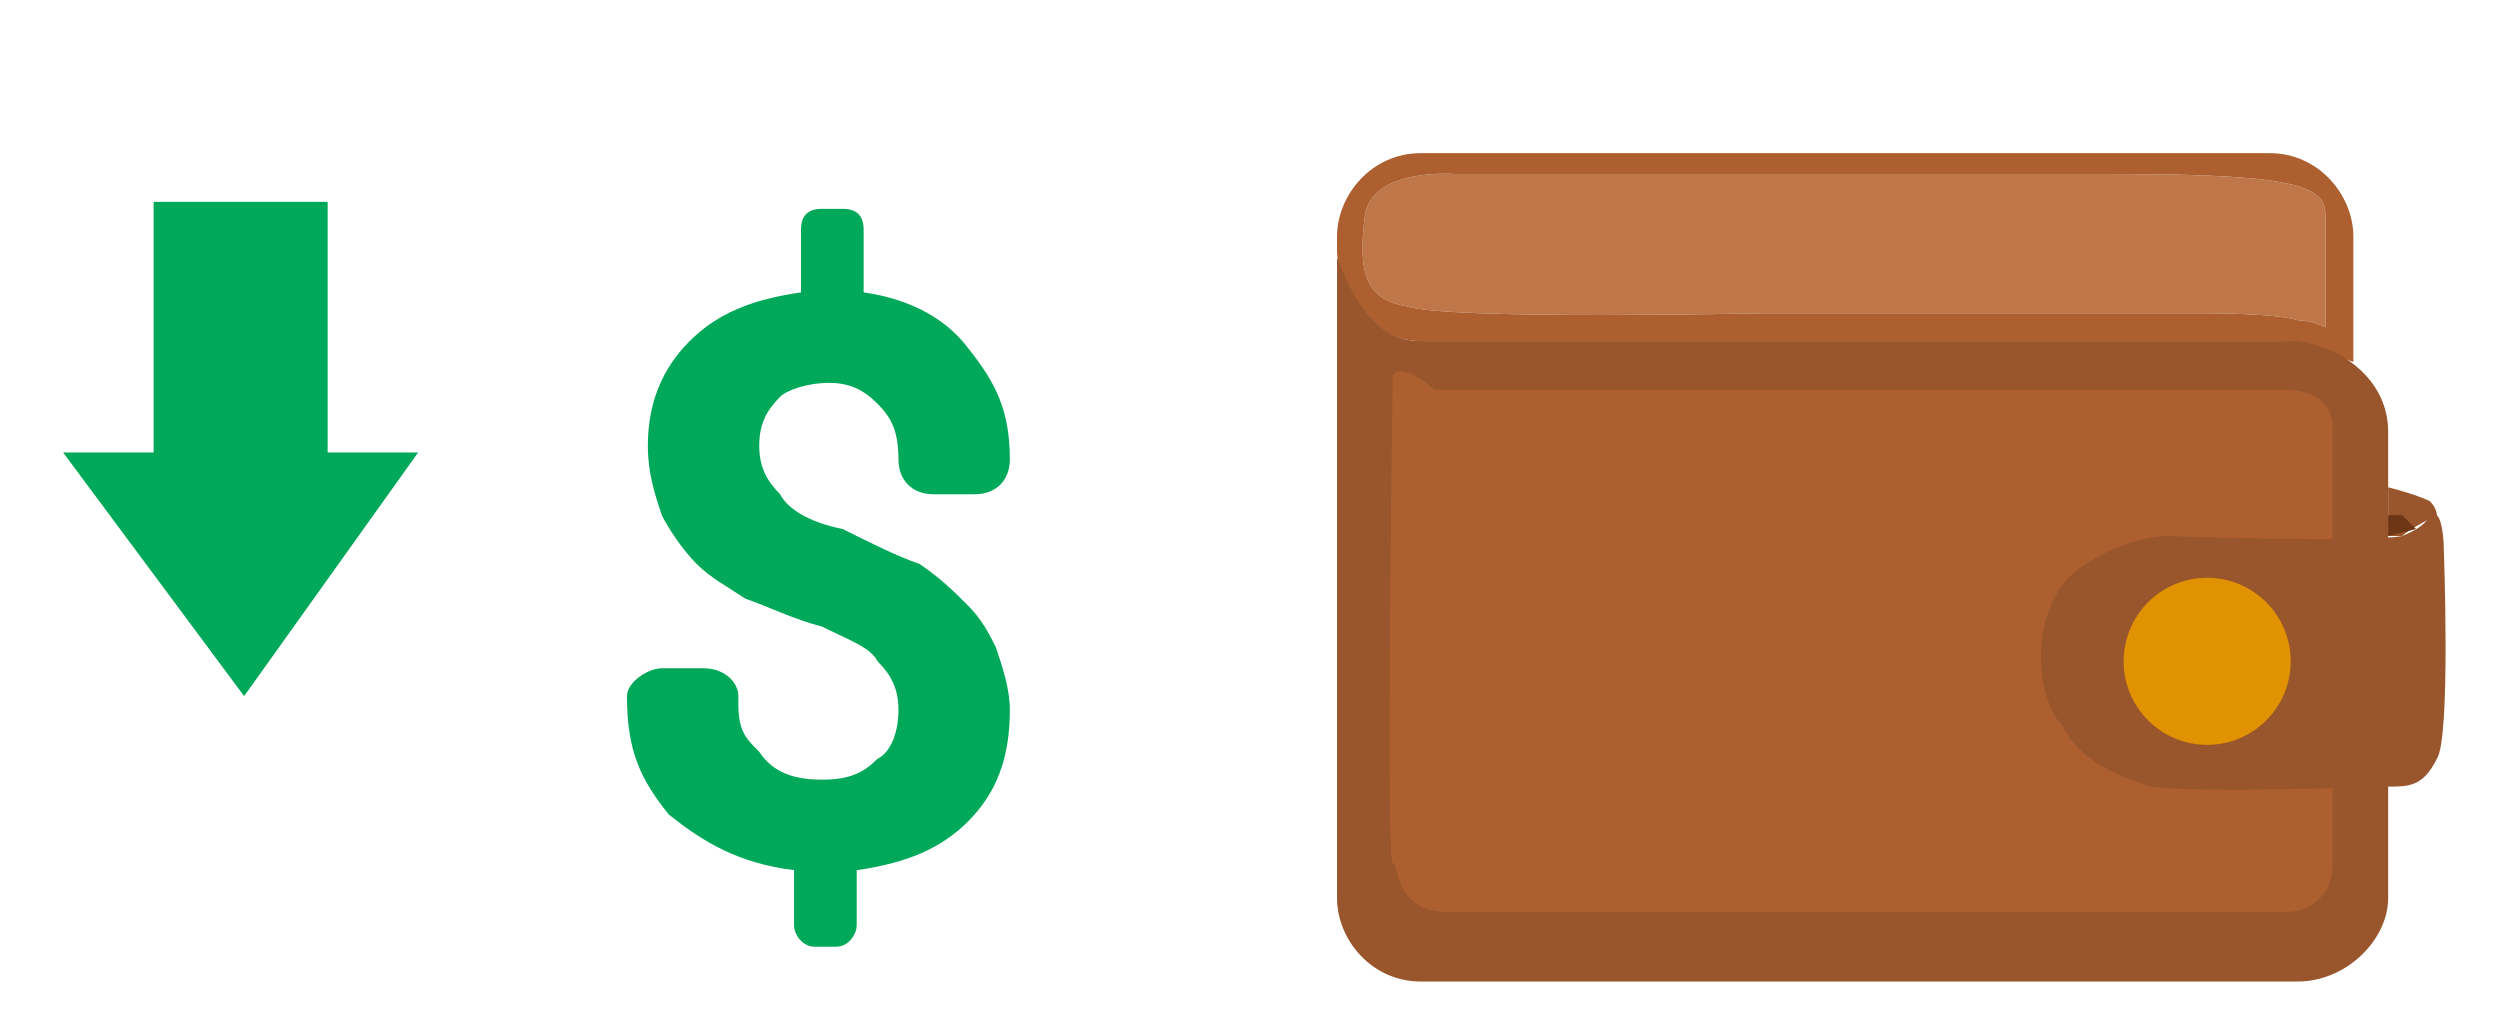<?xml version="1.0" encoding="UTF-8"?>
<!DOCTYPE svg PUBLIC "-//W3C//DTD SVG 1.1//EN" "http://www.w3.org/Graphics/SVG/1.1/DTD/svg11.dtd">
<!-- Creator: CorelDRAW X7 -->
<svg xmlns="http://www.w3.org/2000/svg" xml:space="preserve" width="347px" height="143px" version="1.1" style="shape-rendering:geometricPrecision; text-rendering:geometricPrecision; image-rendering:optimizeQuality; fill-rule:evenodd; clip-rule:evenodd"
viewBox="0 0 359 148"
 xmlns:xlink="http://www.w3.org/1999/xlink">
 <defs>
  <style type="text/css">
   <![CDATA[
    .fil0 {fill:none}
    .fil5 {fill:#6E3614}
    .fil3 {fill:#99562C}
    .fil4 {fill:#AD5F2F}
    .fil2 {fill:#AD5F2F}
    .fil1 {fill:#BF774A}
    .fil6 {fill:#E09200}
    .fil7 {fill:#00A859;fill-rule:nonzero}
   ]]>
  </style>
 </defs>
 <g id="Layer_x0020_1">
  <g id="_677626016">
   <rect class="fil0" width="359" height="148"/>
   <g>
    <path class="fil1" d="M209 25c0,0 -12,-1 -13,6 -1,8 0,12 6,13 6,2 51,1 51,1l64 0c0,0 10,0 13,1 2,0 4,1 4,1 0,0 0,-12 0,-16 0,-4 -3,-6 -30,-6 -26,0 -95,0 -95,0z"/>
    <path class="fil2" d="M204 22l122 0c7,0 12,6 12,12l0 3 0 15c-6,-2 -4,-3 -12,-3l-122 0c-8,0 -12,-9 -12,-13l0 -2c0,-6 5,-12 12,-12zm5 3c0,0 -12,-1 -13,6 -1,8 0,12 6,13 6,2 51,1 51,1l64 0c0,0 10,0 13,1 2,0 4,1 4,1 0,0 0,-12 0,-16 0,-4 -3,-6 -30,-6 -26,0 -95,0 -95,0z"/>
    <g>
     <path class="fil3" d="M204 49l126 0c7,1 13,6 13,13l0 67c0,6 -6,12 -13,12l-126 0c-7,0 -12,-6 -12,-12l0 -59 0 -11 0 -22c2,5 5,12 12,12z"/>
     <path class="fil3" d="M343 70c0,0 4,1 6,2 1,1 1,2 1,2 0,0 -4,2 -5,3 -2,0 -2,0 -2,0l0 -3 0 -4z"/>
     <path class="fil4" d="M200 54c0,0 -1,70 0,70 1,0 0,7 8,7 8,0 119,0 119,0 0,0 7,1 8,-6 0,-7 0,-63 0,-63 0,0 1,-6 -7,-6 -7,0 -121,0 -122,0 -1,-1 -5,-4 -6,-2z"/>
     <path class="fil3" d="M311 77c0,0 -7,0 -14,6 -6,7 -4,18 -1,21 2,4 6,7 13,9 7,1 32,0 34,0 3,0 5,0 7,-4 2,-3 1,-30 1,-30 0,0 0,-4 -1,-5 -1,-1 -1,-1 -1,-1 0,0 1,2 -4,4 -5,1 -34,0 -34,0z"/>
     <path class="fil5" d="M345 74c1,1 2,2 2,2l-4 1 0 -3 2 0z"/>
     <circle class="fil6" cx="317" cy="95" r="12"/>
    </g>
   </g>
   <path class="fil7" d="M129 102c0,-3 -1,-5 -3,-7 -1,-2 -4,-3 -8,-5 -4,-1 -8,-3 -11,-4 -3,-2 -5,-3 -7,-5 -2,-2 -4,-5 -5,-7 -1,-3 -2,-6 -2,-10 0,-6 2,-11 6,-15 4,-4 9,-6 16,-7l0 -5 0 -4 0 0 0 0c0,-2 1,-3 3,-3l3 0c2,0 3,1 3,3l0 0 0 0 0 4 0 5c7,1 12,4 15,8 4,5 6,9 6,16l0 0 0 0c0,3 -2,5 -5,5l-6 0c-3,0 -5,-2 -5,-5l0 0 0 0 0 0 0 0 0 0c0,-4 -1,-6 -3,-8 -2,-2 -4,-3 -7,-3 -3,0 -6,1 -7,2 -2,2 -3,4 -3,7 0,3 1,5 3,7 1,2 4,4 9,5 4,2 8,4 11,5 3,2 5,4 7,6 2,2 3,4 4,6 1,3 2,6 2,9 0,7 -2,12 -6,16 -4,4 -9,6 -16,7l0 4c0,0 0,0 0,0l0 4c0,1 -1,3 -3,3l-3 0c-2,0 -3,-2 -3,-3l0 -4c0,0 0,0 0,0l0 -4c-8,-1 -13,-4 -18,-8 -4,-5 -6,-9 -6,-17l0 0c0,-2 3,-4 5,-4l6 0c3,0 5,2 5,4l0 0 0 1 0 0 0 0 0 0 0 0c0,4 1,5 3,7 2,3 5,4 9,4 4,0 6,-1 8,-3 2,-1 3,-4 3,-7z"/>
   <path class="fil7" d="M22 29l0 36 -13 0 26 35 25 -35 -13 0 0 -36 -25 0zm0 18m-6 18m6 18m25 0m7 -18m-7 -18m-12 -18"/>
  </g>
 </g>
</svg>
